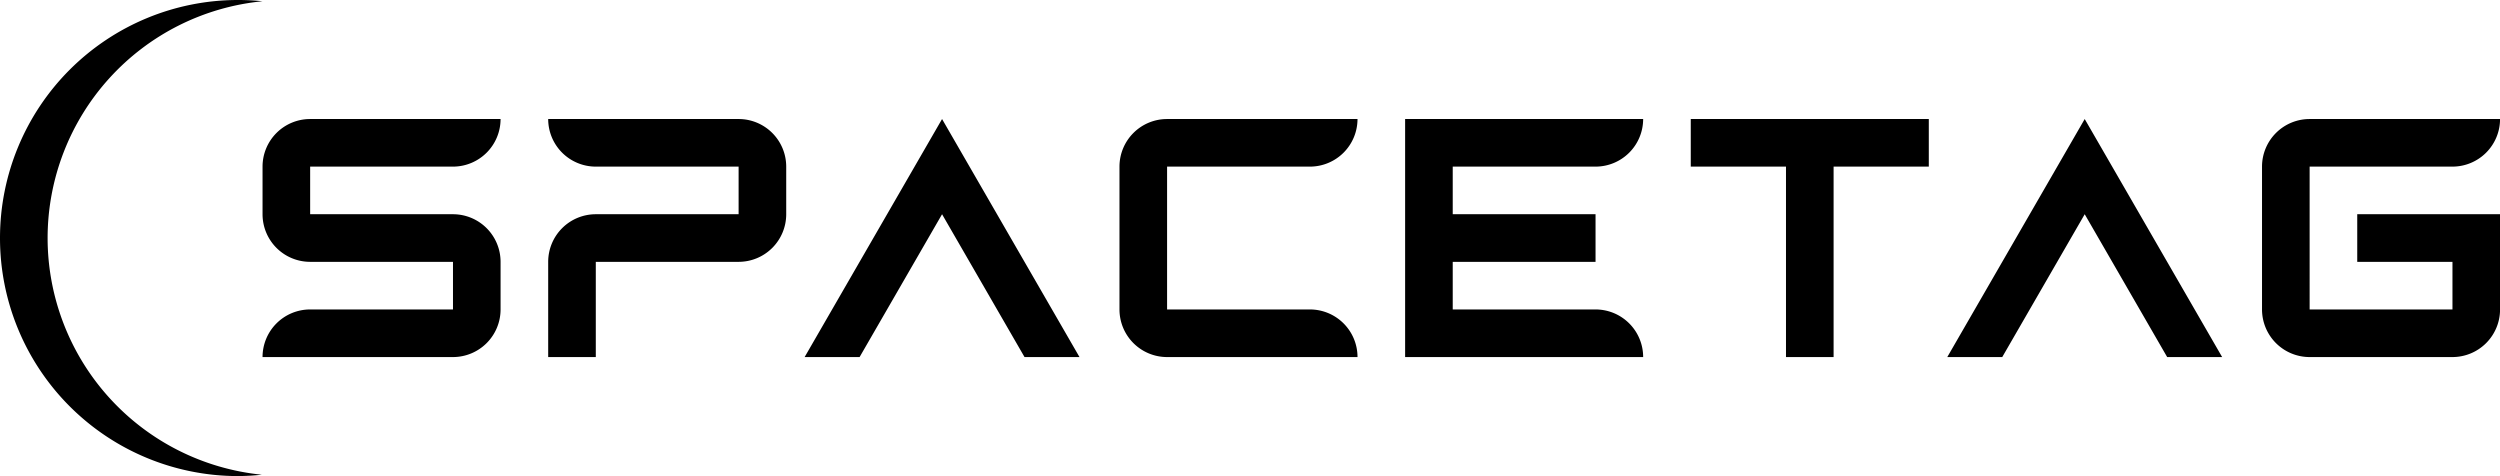<svg viewBox="0 0 138.94 26.458" xmlns="http://www.w3.org/2000/svg"><path d="M13.229 0A13.229 13.229 0 0 0 0 13.229a13.229 13.229 0 0 0 13.229 13.229 13.229 13.229 0 0 0 1.323-.075A13.229 13.229 0 0 1 2.646 13.23 13.229 13.229 0 0 1 14.59.07 13.229 13.229 0 0 0 13.229 0zM17.237 6.615a2.646 2.646 0 0 0-2.646 2.645v2.646a2.646 2.646 0 0 0 2.646 2.646h7.938v2.646h-7.938a2.646 2.646 0 0 0-2.646 2.646h10.583a2.646 2.646 0 0 0 2.646-2.646v-2.646a2.646 2.646 0 0 0-2.646-2.646h-7.937V9.26h7.937a2.646 2.646 0 0 0 2.646-2.645zM30.466 6.615a2.646 2.646 0 0 0 2.646 2.645h7.937v2.646h-7.937a2.646 2.646 0 0 0-2.646 2.646v5.292h2.646v-5.292h7.937a2.646 2.646 0 0 0 2.646-2.646V9.26a2.646 2.646 0 0 0-2.646-2.645zM52.356 6.615l-7.638 13.229h3.055l4.583-7.938 4.583 7.938h3.055zM64.862 6.615a2.646 2.646 0 0 0-2.646 2.645v7.938a2.646 2.646 0 0 0 2.646 2.646h10.583a2.646 2.646 0 0 0-2.646-2.646h-7.937V9.26h7.937a2.646 2.646 0 0 0 2.646-2.645zM78.091 6.615v13.229H91.32a2.646 2.646 0 0 0-2.646-2.646h-7.937v-2.646h7.937v-2.646h-7.937V9.26h7.937a2.646 2.646 0 0 0 2.646-2.645zM93.966 6.615V9.26h5.292v10.583h2.646V9.26h5.291V6.615zM115.86 6.615l-7.638 13.229h3.055l4.583-7.938 4.583 7.938h3.055zM128.36 6.615a2.646 2.646 0 0 0-2.646 2.645v7.938a2.646 2.646 0 0 0 2.646 2.646h7.938a2.646 2.646 0 0 0 2.645-2.646v-5.292h-7.937v2.646h5.292v2.646h-7.938V9.26h7.938a2.646 2.646 0 0 0 2.645-2.645h-2.645z"/></svg>